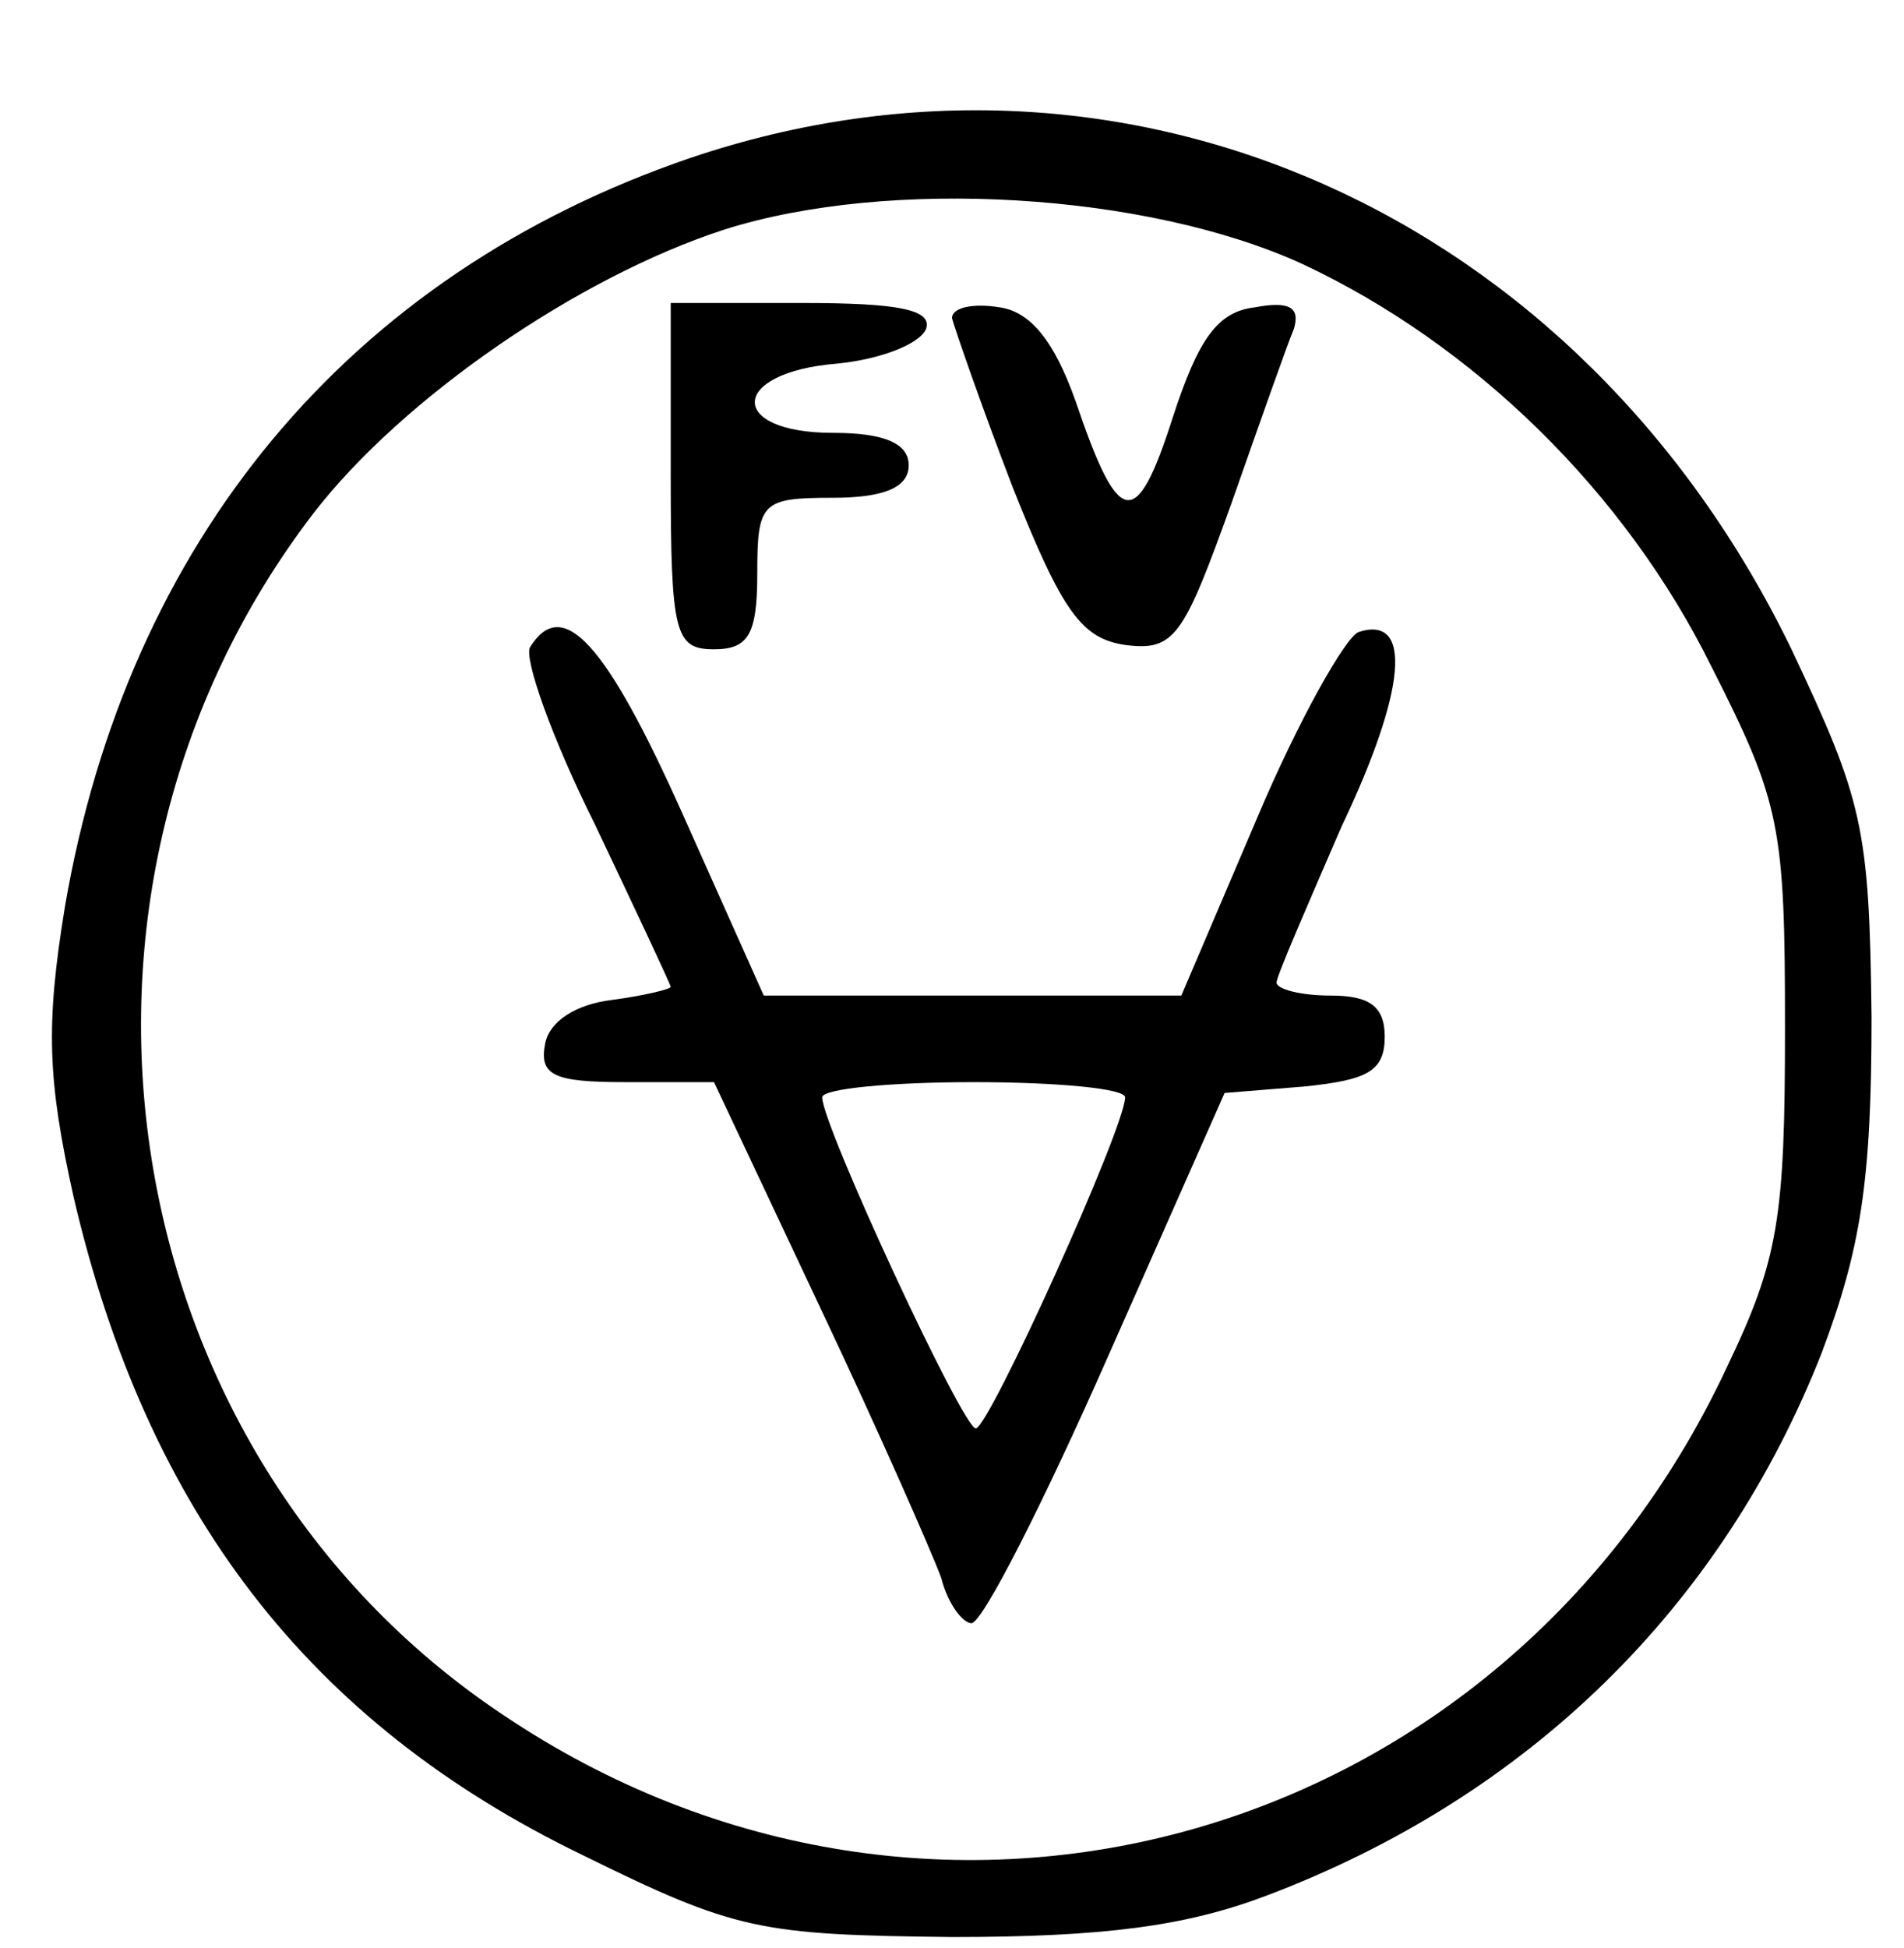 <?xml version="1.0" standalone="no"?>
<!DOCTYPE svg PUBLIC "-//W3C//DTD SVG 20010904//EN"
 "http://www.w3.org/TR/2001/REC-SVG-20010904/DTD/svg10.dtd">
<svg version="1.0" xmlns="http://www.w3.org/2000/svg"
 width="88pt" height="90pt" viewBox="0 0 88 90"
 preserveAspectRatio="xMidYMid meet">

<g transform="translate(0,90) scale(0.1,-0.1)"
fill="#000000" stroke="none">
<path d="M319 827 c-158 -54 -260 -177 -289 -346 -9 -55 -8 -80 4 -134 34
-146 109 -243 235 -304 71 -35 82 -37 171 -38 70 0 108 5 145 19 122 46 211
134 257 251 18 48 23 79 23 155 -1 88 -4 100 -37 170 -98 202 -308 295 -509
227z m283 -49 c79 -37 149 -105 189 -186 32 -63 34 -74 34 -167 0 -88 -3 -107
-27 -157 -103 -220 -366 -295 -566 -160 -181 121 -222 379 -87 555 41 53 122
109 190 131 76 24 195 17 267 -16z"/>
<path d="M310 680 c0 -73 2 -80 20 -80 16 0 20 7 20 35 0 33 2 35 35 35 24 0
35 5 35 15 0 10 -11 15 -35 15 -49 0 -48 28 2 32 20 2 38 9 41 16 3 9 -13 12
-57 12 l-61 0 0 -80z"/>
<path d="M440 753 c1 -4 13 -39 28 -78 23 -58 32 -70 52 -73 23 -3 27 4 49 65
13 37 26 74 29 81 3 10 -2 13 -18 10 -17 -2 -26 -14 -38 -51 -17 -53 -25 -51
-45 8 -10 28 -21 41 -35 43 -12 2 -22 0 -22 -5z"/>
<path d="M245 601 c-3 -5 10 -42 30 -82 19 -40 35 -74 35 -75 0 -1 -12 -4 -27
-6 -17 -2 -29 -10 -31 -20 -3 -15 4 -18 37 -18 l41 0 49 -104 c27 -57 52 -114
56 -125 3 -12 10 -21 14 -21 5 0 33 55 63 123 l54 122 37 3 c29 3 37 7 37 23
0 14 -7 19 -25 19 -14 0 -25 3 -25 6 0 3 14 35 30 72 30 63 33 98 8 90 -6 -2
-28 -41 -47 -86 l-35 -82 -97 0 -96 0 -38 85 c-35 78 -55 100 -70 76z m275
-208 c0 -14 -63 -153 -69 -153 -6 0 -71 140 -71 153 0 4 32 7 70 7 39 0 70 -3
70 -7z"/>
</g>
</svg>
